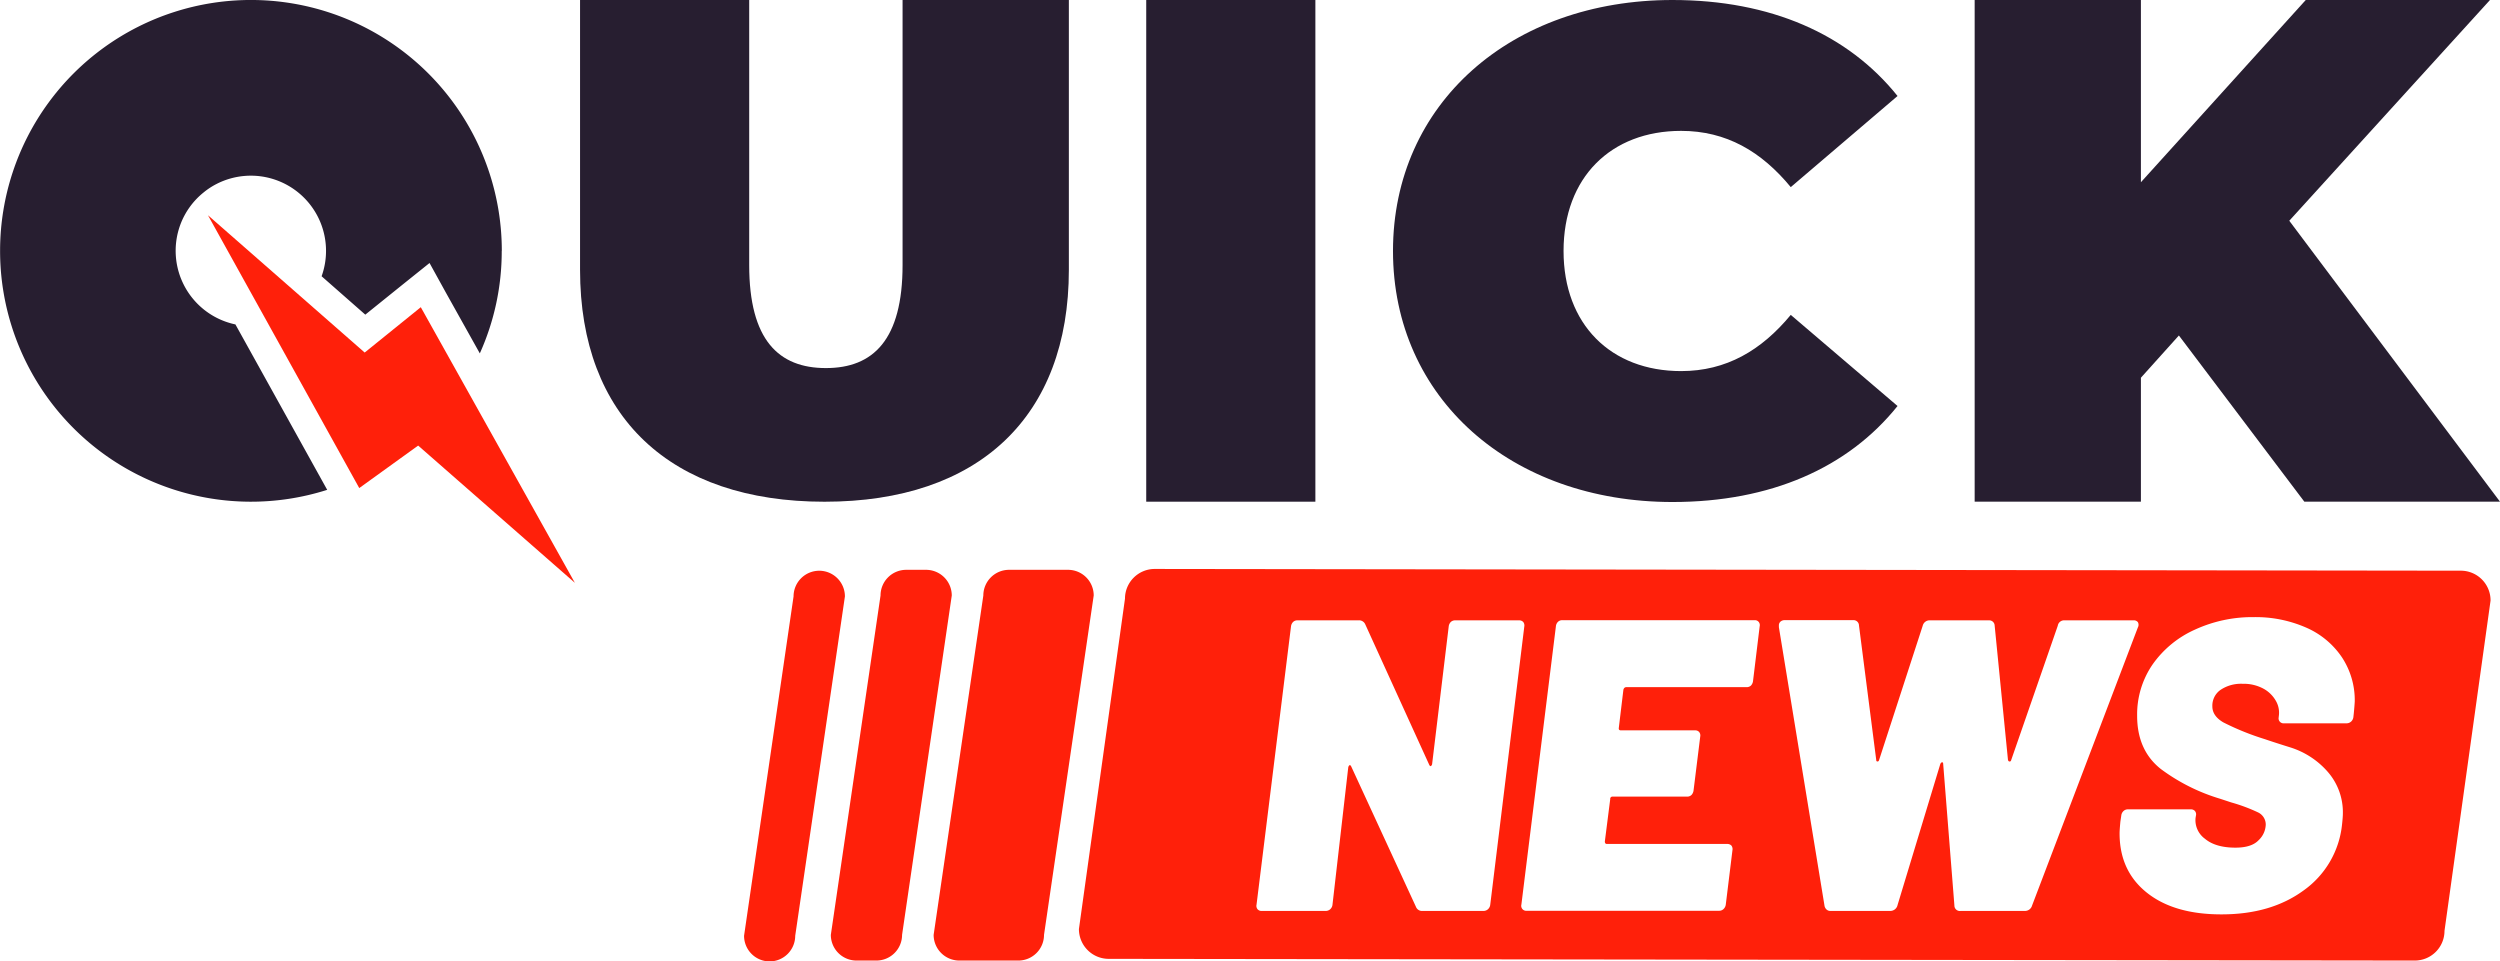 <svg xmlns="http://www.w3.org/2000/svg" viewBox="0 0 603.61 232.13"><defs><style>.cls-1{fill:#ff200a;}.cls-2{fill:#271e30;}</style></defs><g id="Layer_2" data-name="Layer 2"><g id="Layer_1-2" data-name="Layer 1"><path class="cls-1" d="M594.14,137.79l-315.33-.42a7.18,7.18,0,0,0-7.19,7.18L260.5,224.31a7.19,7.19,0,0,0,7.19,7.2l315.33.41a7.18,7.18,0,0,0,7.19-7.18L601.33,145A7.18,7.18,0,0,0,594.14,137.79ZM359.26,219.53a1.61,1.61,0,0,1-1.15.41H343.48a1.57,1.57,0,0,1-1.61-1l-15.63-33.89c-.14-.26-.27-.36-.4-.29s-.24.23-.31.5l-3.81,33.18a1.69,1.69,0,0,1-.55,1.09,1.61,1.61,0,0,1-1.14.41H304.68a1.27,1.27,0,0,1-1.05-.41,1.29,1.29,0,0,1-.25-1.09l8.32-67.16a1.85,1.85,0,0,1,.5-1.1,1.47,1.47,0,0,1,1.1-.4h14.64a1.64,1.64,0,0,1,1.71,1l15.43,33.88c.13.26.26.36.4.3a.74.74,0,0,0,.3-.51l4-33.17a1.85,1.85,0,0,1,.5-1.1,1.49,1.49,0,0,1,1.1-.4h15.34a1.34,1.34,0,0,1,1.06.4,1.38,1.38,0,0,1,.25,1.1l-8.22,67.16A1.74,1.74,0,0,1,359.26,219.53Zm64-55.12a1.91,1.91,0,0,1-.5,1.11,1.51,1.51,0,0,1-1.1.39h-29c-.34,0-.57.2-.7.61l-1.11,9.22q-.09.6.51.6h17.94a1.21,1.21,0,0,1,.95.4,1.32,1.32,0,0,1,.26,1.1l-1.61,13a1.94,1.94,0,0,1-.5,1.1,1.51,1.51,0,0,1-1.1.4H389.38a.53.53,0,0,0-.6.6l-1.3,10.22c0,.4.17.61.5.61h29a1.37,1.37,0,0,1,1.06.39,1.41,1.41,0,0,1,.25,1.11l-1.61,13.13a1.78,1.78,0,0,1-.55,1.09,1.48,1.48,0,0,1-1.05.41H368.63a1.2,1.2,0,0,1-1.3-1.5l8.33-67.16a1.74,1.74,0,0,1,.5-1.1,1.46,1.46,0,0,1,1.1-.4h46.41a1.16,1.16,0,0,1,.94.4,1.24,1.24,0,0,1,.25,1.1Zm65.66,55.53H473.39a1.31,1.31,0,0,1-1.51-1.3l-2.71-34.19c0-.26-.08-.4-.25-.4s-.31.14-.44.4l-10.33,34.08a1.79,1.79,0,0,1-1.71,1.41H441.91a1.34,1.34,0,0,1-.91-.35,1.63,1.63,0,0,1-.5-1l-11-67.16v-.41a1.19,1.19,0,0,1,.4-.94,1.47,1.47,0,0,1,1-.35h16.55a1.31,1.31,0,0,1,1.39,1.29L453,183.45c0,.28.11.41.31.41s.33-.13.4-.41l10.52-32.38a1.71,1.71,0,0,1,1.81-1.29H480.2a1.31,1.31,0,0,1,1.4,1.29l3.21,32.38c.07.28.2.41.41.41s.32-.13.39-.41l11.23-32.38a1.55,1.55,0,0,1,1.7-1.29h16.54a1.23,1.23,0,0,1,1.1.44,1.32,1.32,0,0,1,0,1.26l-25.55,67.16A1.77,1.77,0,0,1,488.92,219.94Zm79.39-47.71-.1.91a1.72,1.72,0,0,1-.56,1.09,1.63,1.63,0,0,1-1.15.41h-15a1.2,1.2,0,0,1-1.31-1.5V173a5.69,5.69,0,0,0-.65-3.7,7.62,7.62,0,0,0-3-3,10,10,0,0,0-5.07-1.2,8.84,8.84,0,0,0-5.31,1.45,4.64,4.64,0,0,0-2,4c0,1.54.88,2.83,2.66,3.87a63.66,63.66,0,0,0,10.06,4.06c.54.19,2.59.88,6.18,2a19.87,19.87,0,0,1,9,5.92,14.83,14.83,0,0,1,3.61,10.07c0,.55-.07,1.41-.2,2.61A22.29,22.29,0,0,1,556.18,215q-7.92,5.79-19.85,5.77-11.43,0-18-5.25t-6.57-14.3c0-.59.07-1.56.2-2.9l.21-1.41a1.72,1.72,0,0,1,.54-1.09,1.5,1.5,0,0,1,1.06-.41h15.14a1.3,1.3,0,0,1,1.05.41,1.26,1.26,0,0,1,.24,1.09l-.1.6a5.55,5.55,0,0,0,2.27,5c1.7,1.43,4.16,2.15,7.36,2.15q3.91,0,5.61-1.81a5.4,5.4,0,0,0,1.71-3.7,3.24,3.24,0,0,0-1.86-3,40.87,40.87,0,0,0-6.47-2.41l-2.7-.89a46.1,46.1,0,0,1-14.29-7.17Q516,181.15,516,172.83a21.27,21.27,0,0,1,3.75-12.43A24.9,24.9,0,0,1,530,152a33.14,33.14,0,0,1,14.18-3,30.32,30.32,0,0,1,12.58,2.51,20,20,0,0,1,8.67,7.17,18.79,18.79,0,0,1,3.11,10.68C568.51,169.92,568.44,170.89,568.31,172.23Z"/><path class="cls-1" d="M245.87,231.92H231.62a6.21,6.21,0,0,1-6.2-6.2l12-81.94a6.21,6.21,0,0,1,6.2-6.2h14.25a6.2,6.2,0,0,1,6.2,6.2l-12,81.94A6.2,6.2,0,0,1,245.87,231.92Z"/><path class="cls-1" d="M211.6,231.92h-4.8a6.2,6.2,0,0,1-6.2-6.2l12-81.94a6.2,6.2,0,0,1,6.2-6.2h4.8a6.21,6.21,0,0,1,6.2,6.2l-12,81.94A6.21,6.21,0,0,1,211.6,231.92Z"/><path class="cls-1" d="M185.85,232.13h0a6.19,6.19,0,0,1-6.2-6.2L191.6,144a6.21,6.21,0,0,1,6.21-6.2h0A6.21,6.21,0,0,1,204,144l-12,81.94A6.2,6.2,0,0,1,185.85,232.13Z"/><path class="cls-2" d="M140.05,65.14V0h40.84V64c0,18.1,7.1,24.87,18.52,24.87S217.92,82.05,217.92,64V0h40.15V65.14c0,35.52-21.8,56-59,56S140.05,100.66,140.05,65.14Z"/><path class="cls-2" d="M276.75,0h40.84V121.13H276.75Z"/><path class="cls-2" d="M336.33,60.6C336.33,25,364.88,0,403.82,0c23.7,0,42.39,8.28,54.33,23.18l-25.78,22c-7.09-8.61-15.57-13.58-26.48-13.58-16.95,0-28.38,11.26-28.38,29s11.43,29,28.38,29c10.91,0,19.39-5,26.48-13.57l25.78,22c-11.94,14.9-30.63,23.18-54.33,23.18C364.88,121.2,336.33,96.2,336.33,60.6Z"/><path class="cls-2" d="M526.08,81,516.91,91.2v29.93H476.77V0h40.14V44L556.71,0h44.48L552.73,53.3l50.88,67.83H556.37Z"/><path class="cls-2" d="M121.14,60.57a60,60,0,0,1-5.29,24.75l-8.14-14.57-4-7.25L97.2,68.72l-9,7.25L77.65,66.7A18.15,18.15,0,0,0,52.24,44.44a17.14,17.14,0,0,0-3.05,2,18.08,18.08,0,0,0-5.68,7.89,18.17,18.17,0,0,0,13.33,24L79,118.27a60.57,60.57,0,1,1,42.16-57.7Z"/><polygon class="cls-1" points="138.8 140.72 100.96 107.58 86.74 117.84 85.57 115.73 64.78 78.23 50.21 51.97 73.99 72.8 88.05 85.12 101.6 74.17 111.94 92.67 138.8 140.72"/></g></g></svg>